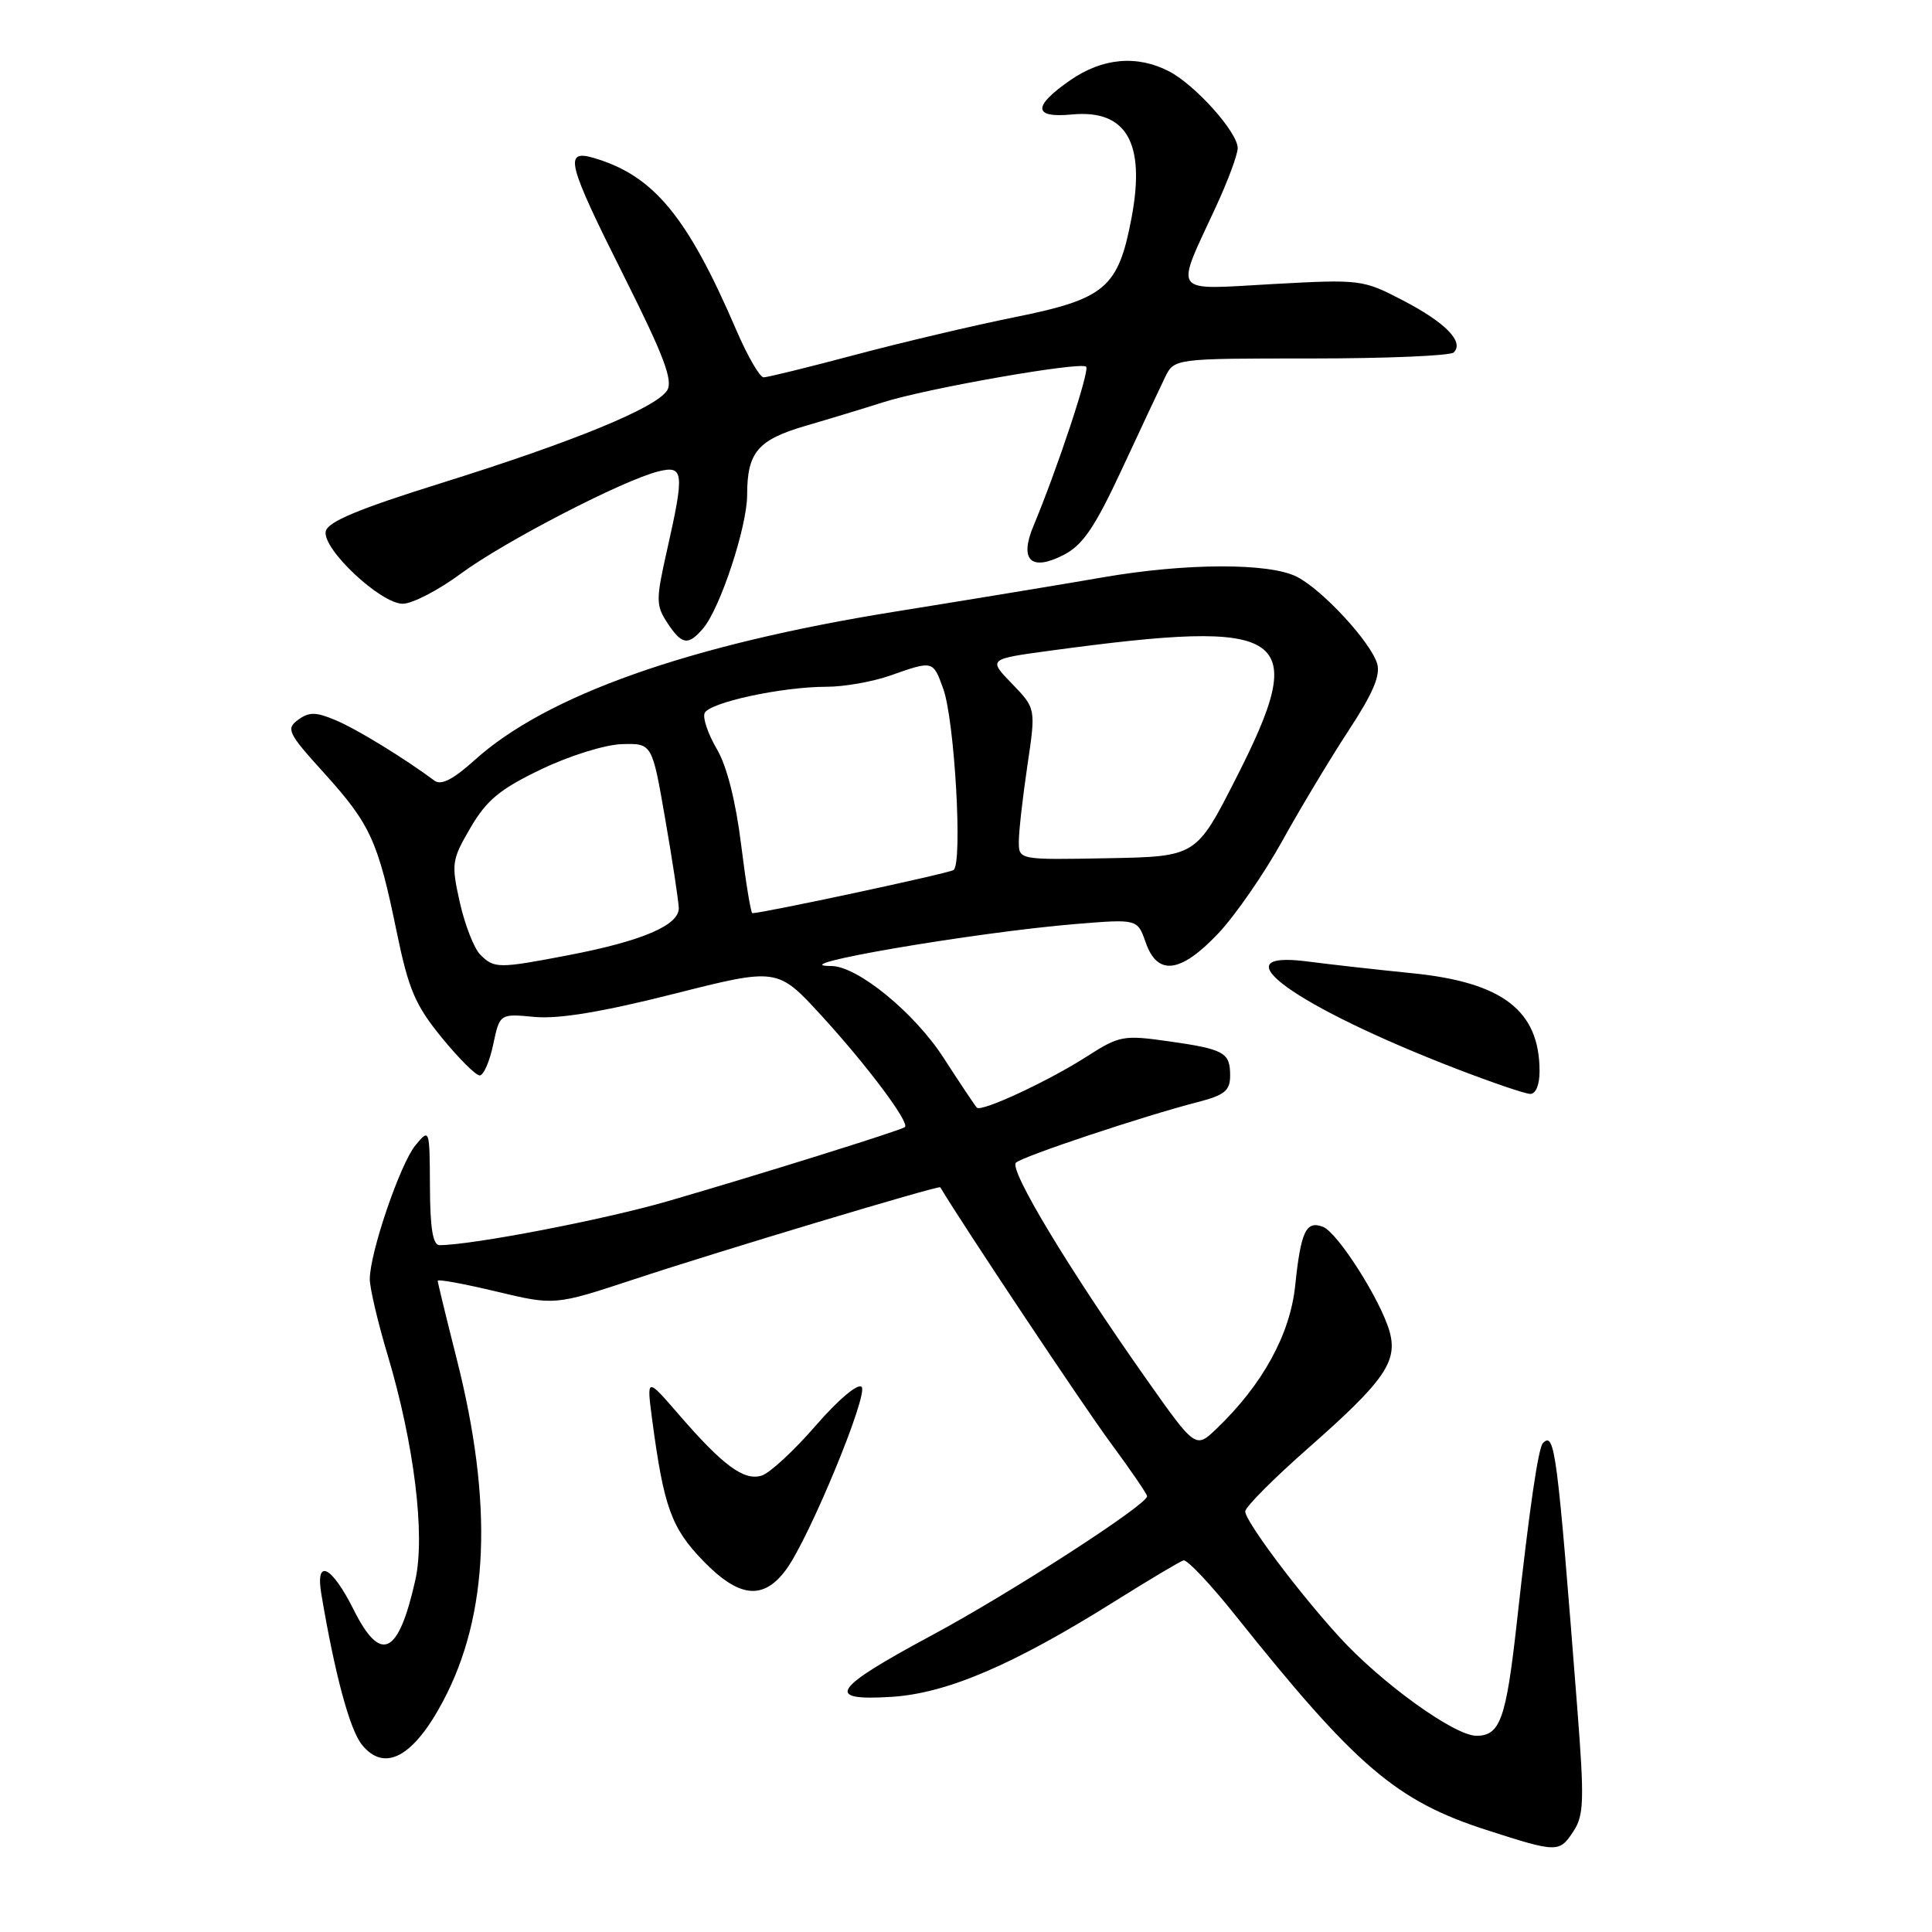 <?xml version="1.0" encoding="UTF-8" standalone="no"?>
<!DOCTYPE svg PUBLIC "-//W3C//DTD SVG 1.1//EN" "http://www.w3.org/Graphics/SVG/1.1/DTD/svg11.dtd" >
<svg xmlns="http://www.w3.org/2000/svg" xmlns:xlink="http://www.w3.org/1999/xlink" version="1.1" viewBox="0 0 256 256">
 <g >
 <path fill="currentColor"
d=" M 208.51 242.62 C 209.88 240.54 209.94 238.47 209.00 226.37 C 206.34 192.17 206.02 189.65 204.45 191.21 C 203.83 191.84 202.66 199.82 201.00 214.88 C 199.57 227.79 198.79 230.00 195.63 230.00 C 192.73 230.00 183.05 223.03 177.47 216.91 C 172.07 211.01 165.00 201.57 165.00 200.27 C 165.00 199.69 168.77 195.91 173.37 191.86 C 183.46 182.98 185.26 180.39 184.11 176.38 C 182.91 172.21 177.24 163.31 175.30 162.56 C 173.06 161.70 172.37 163.15 171.62 170.34 C 170.95 176.82 167.30 183.46 161.23 189.28 C 158.42 191.98 158.42 191.98 151.90 182.74 C 141.59 168.11 133.65 154.94 134.62 154.06 C 135.55 153.20 151.59 147.86 158.75 146.02 C 162.27 145.11 163.00 144.51 163.00 142.52 C 163.00 139.45 162.23 139.02 154.73 137.96 C 148.87 137.13 148.30 137.24 144.01 139.99 C 138.95 143.24 130.05 147.38 129.44 146.77 C 129.22 146.55 127.24 143.59 125.03 140.17 C 121.16 134.17 113.60 128.00 110.14 128.00 C 103.09 128.00 129.10 123.54 142.61 122.43 C 150.72 121.77 150.72 121.77 151.81 124.88 C 153.37 129.35 156.42 128.97 161.42 123.69 C 163.66 121.32 167.48 115.81 169.90 111.44 C 172.32 107.07 176.29 100.47 178.72 96.76 C 181.94 91.85 182.96 89.44 182.47 87.90 C 181.55 84.99 175.25 78.18 171.87 76.44 C 168.24 74.56 157.16 74.59 146.14 76.50 C 141.39 77.33 128.95 79.38 118.50 81.06 C 91.32 85.43 72.41 92.12 62.89 100.72 C 60.05 103.28 58.45 104.10 57.57 103.44 C 53.49 100.41 47.21 96.57 44.45 95.42 C 41.84 94.32 40.95 94.32 39.50 95.38 C 37.87 96.57 38.14 97.14 42.97 102.46 C 49.08 109.22 50.09 111.43 52.56 123.46 C 54.13 131.08 55.01 133.17 58.51 137.46 C 60.77 140.23 63.04 142.50 63.56 142.50 C 64.07 142.50 64.88 140.66 65.35 138.41 C 66.22 134.31 66.22 134.31 70.86 134.75 C 74.05 135.04 79.81 134.09 89.26 131.70 C 103.02 128.22 103.02 128.22 108.86 134.59 C 114.90 141.18 120.60 148.80 119.90 149.35 C 119.34 149.79 100.50 155.68 88.50 159.16 C 80.07 161.61 62.62 164.97 58.25 164.99 C 57.36 165.00 56.99 162.77 56.97 157.25 C 56.93 149.54 56.92 149.51 55.06 151.74 C 53.04 154.17 49.00 165.99 49.00 169.49 C 49.00 170.68 50.06 175.21 51.37 179.57 C 54.89 191.37 56.37 203.42 55.03 209.38 C 52.79 219.35 50.45 220.47 46.86 213.29 C 43.94 207.47 41.78 206.40 42.57 211.17 C 44.35 221.78 46.34 229.20 47.96 231.19 C 50.95 234.89 54.78 232.83 58.71 225.41 C 64.79 213.95 65.37 199.22 60.51 180.04 C 59.13 174.59 58.00 169.94 58.00 169.71 C 58.00 169.47 61.49 170.11 65.75 171.13 C 73.50 172.98 73.50 172.98 84.00 169.52 C 95.36 165.76 124.41 157.04 124.59 157.32 C 127.55 162.28 143.60 186.37 147.11 191.12 C 149.80 194.76 152.00 197.98 152.00 198.26 C 152.00 199.39 133.90 211.08 123.57 216.63 C 110.24 223.79 109.17 225.41 118.15 224.84 C 125.47 224.38 134.29 220.60 147.73 212.17 C 152.25 209.34 156.34 206.90 156.82 206.76 C 157.29 206.62 160.37 209.88 163.66 214.00 C 179.66 234.05 185.01 238.63 196.96 242.48 C 206.38 245.51 206.62 245.52 208.51 242.62 Z  M 104.15 208.00 C 107.21 203.87 115.12 184.72 114.17 183.77 C 113.67 183.27 111.07 185.46 108.09 188.90 C 105.23 192.20 102.01 195.18 100.94 195.52 C 98.59 196.26 95.83 194.23 89.96 187.45 C 85.68 182.50 85.68 182.50 86.40 188.00 C 87.95 199.70 88.95 202.47 93.20 206.85 C 97.94 211.73 101.14 212.07 104.15 208.00 Z  M 204.00 141.95 C 204.00 133.92 199.12 130.16 187.15 128.96 C 182.39 128.48 176.14 127.78 173.25 127.40 C 161.15 125.83 171.61 133.37 193.00 141.63 C 197.68 143.43 202.06 144.93 202.75 144.95 C 203.49 144.98 204.00 143.75 204.00 141.95 Z  M 93.18 83.25 C 95.43 80.60 99.00 69.78 99.00 65.58 C 99.00 59.94 100.41 58.27 106.76 56.42 C 109.92 55.50 114.53 54.10 117.00 53.31 C 122.79 51.46 143.21 47.88 143.92 48.59 C 144.42 49.09 140.13 62.05 136.92 69.74 C 135.04 74.25 136.64 75.75 140.96 73.52 C 143.49 72.21 145.08 69.86 148.65 62.19 C 151.13 56.86 153.70 51.38 154.37 50.00 C 155.60 47.50 155.60 47.50 173.71 47.50 C 183.67 47.50 192.19 47.14 192.63 46.70 C 194.03 45.30 191.55 42.75 185.94 39.83 C 180.59 37.04 180.31 37.00 168.64 37.64 C 155.02 38.39 155.64 39.25 161.14 27.35 C 162.71 23.95 164.00 20.48 164.00 19.62 C 164.00 17.53 158.38 11.25 154.90 9.45 C 150.66 7.26 146.08 7.67 141.80 10.64 C 136.81 14.10 136.88 15.66 142.02 15.17 C 149.25 14.48 151.81 18.90 149.94 28.84 C 148.18 38.15 146.48 39.60 134.50 42.02 C 129.00 43.13 119.46 45.38 113.30 47.02 C 107.14 48.66 101.69 50.00 101.18 50.00 C 100.68 50.00 99.05 47.19 97.57 43.75 C 91.09 28.68 86.62 23.28 78.75 20.95 C 74.66 19.74 75.10 21.49 82.72 36.68 C 87.97 47.15 89.21 50.44 88.40 51.73 C 86.94 54.04 76.06 58.51 58.50 64.00 C 47.44 67.46 43.41 69.14 43.16 70.42 C 42.71 72.75 50.43 80.00 53.37 80.00 C 54.63 80.00 58.10 78.20 61.08 76.00 C 66.79 71.78 82.58 63.61 87.25 62.46 C 90.61 61.63 90.71 62.60 88.39 72.88 C 86.90 79.46 86.91 80.21 88.41 82.51 C 90.35 85.46 91.19 85.59 93.18 83.25 Z  M 63.64 126.50 C 62.82 125.68 61.60 122.56 60.93 119.58 C 59.78 114.43 59.85 113.94 62.36 109.65 C 64.50 105.99 66.27 104.54 71.75 101.92 C 75.53 100.11 80.24 98.65 82.46 98.60 C 86.41 98.50 86.41 98.50 88.14 108.50 C 89.10 114.00 89.90 119.31 89.94 120.30 C 90.02 122.59 85.09 124.70 75.26 126.58 C 66.01 128.35 65.49 128.34 63.64 126.50 Z  M 98.20 111.90 C 97.49 106.16 96.31 101.50 94.99 99.26 C 93.84 97.31 93.10 95.17 93.36 94.51 C 93.90 93.10 103.56 91.00 109.54 91.00 C 111.86 91.00 115.66 90.33 118.00 89.50 C 123.64 87.51 123.63 87.51 124.98 91.25 C 126.50 95.44 127.58 114.52 126.34 115.29 C 125.60 115.75 101.09 121.00 99.69 121.00 C 99.49 121.00 98.82 116.91 98.20 111.90 Z  M 135.00 111.51 C 135.00 110.17 135.51 105.66 136.13 101.47 C 137.26 93.87 137.26 93.87 134.10 90.60 C 130.93 87.33 130.93 87.33 139.21 86.21 C 170.96 81.91 173.64 83.76 163.75 103.18 C 158.50 113.50 158.50 113.50 146.75 113.72 C 135.00 113.94 135.00 113.94 135.00 111.51 Z "/>
</g>
</svg>